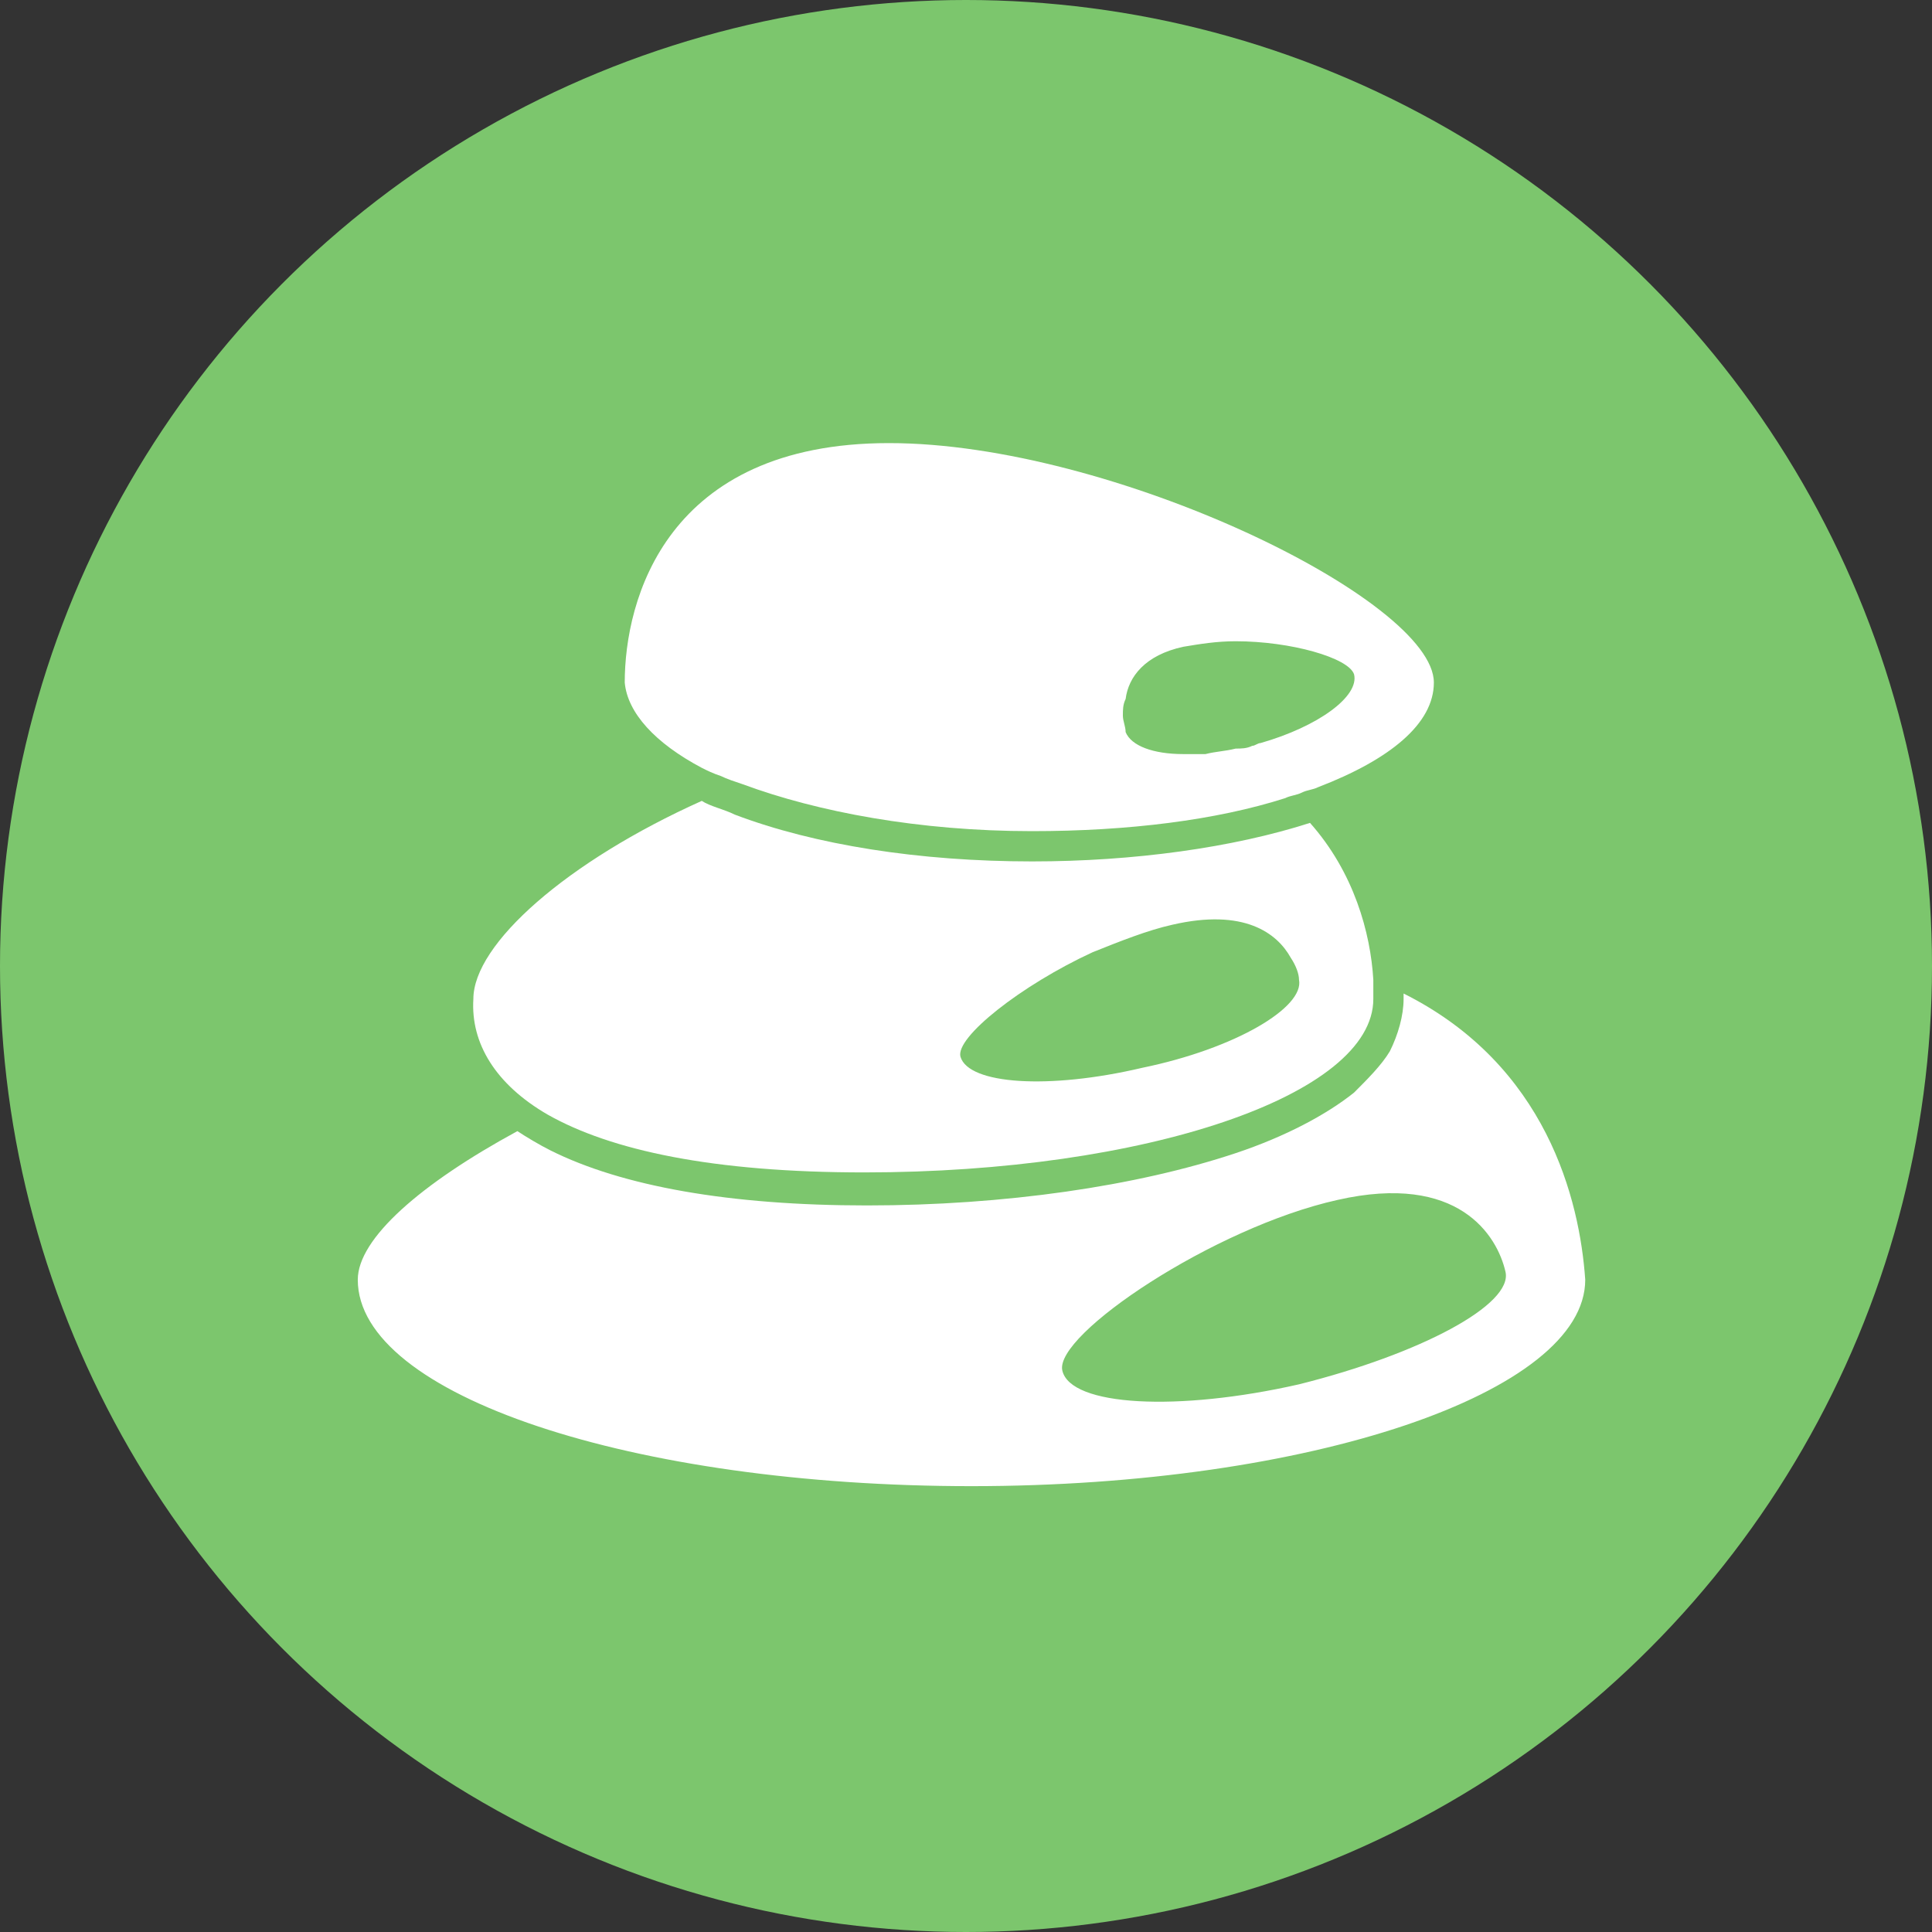 <?xml version="1.0" encoding="utf-8"?>
<!-- Generator: Adobe Illustrator 19.1.0, SVG Export Plug-In . SVG Version: 6.00 Build 0)  -->
<svg version="1.1" id="Layer_1" xmlns="http://www.w3.org/2000/svg" xmlns:xlink="http://www.w3.org/1999/xlink" x="0px" y="0px"
	 width="70.2px" height="70.2px" viewBox="0 0 70.2 70.2" enable-background="new 0 0 70.2 70.2" xml:space="preserve">
<rect x="0" y="0" width="70.2" height="70.2" fill="#333333" stroke="none"/>
<circle fill="#7CC66D" cx="35.1" cy="35.1" r="35.1"/>
<g>
	<path fill="#FFFFFF" d="M51,36.1c0,0.1,0,0.2,0,0.2c0,0.6-0.2,1.3-0.5,1.9c-0.3,0.5-0.8,1-1.3,1.5c-1,0.8-2.5,1.6-4.3,2.2
		c-3.6,1.2-8.4,1.9-13.4,1.9c-5,0-8.9-0.7-11.5-2c-0.4-0.2-0.9-0.5-1.2-0.7c-3.5,1.9-5.8,3.9-5.8,5.4c0,4.2,10,7.5,22.3,7.5
		c12.3,0,22.3-3.4,22.3-7.5C57.4,43.6,56.2,38.7,51,36.1z M47.2,50.3c-4.4,1-8.3,0.8-8.6-0.5c-0.3-1.3,5.5-5.2,10-6.2
		c4.4-1,5.8,1.3,6.1,2.6C55,47.4,51.6,49.2,47.2,50.3z"/>
	<path fill="#FFFFFF" d="M19.9,40.5c2.3,1.3,6,2.1,11.5,2.1c10.2,0,18.5-2.8,18.5-6.3c0-0.2,0-0.5,0-0.7c-0.1-1.7-0.7-3.9-2.3-5.7
		c-2.8,0.9-6.4,1.4-10.1,1.4c-4.1,0-7.9-0.6-10.8-1.7c-0.4-0.2-0.9-0.3-1.2-0.5c-4.9,2.2-8.3,5.2-8.3,7.2
		C17.1,37.9,18,39.4,19.9,40.5z M42.6,33.6c2.6-0.6,3.8,0.3,4.3,1.2c0.2,0.3,0.3,0.6,0.3,0.8c0.2,1-2.3,2.5-5.7,3.2
		c-3.4,0.8-6.3,0.6-6.6-0.4c-0.2-0.7,2.2-2.6,4.8-3.8C40.7,34.2,41.7,33.8,42.6,33.6z"/>
	<path fill="#FFFFFF" d="M25.5,27.9c0.2,0.1,0.4,0.2,0.7,0.3c0.2,0.1,0.5,0.2,0.8,0.3c2.7,1,6.4,1.7,10.5,1.7c3.5,0,6.7-0.4,9.2-1.2
		c0.2-0.1,0.4-0.1,0.6-0.2c0.2-0.1,0.4-0.1,0.6-0.2c2.6-1,4.2-2.3,4.2-3.8c0-3-11.7-8.7-19.8-8.7c-8.1,0-9.6,5.7-9.6,8.7
		C22.8,25.9,23.8,27,25.5,27.9z M40.9,25.4c0.1-0.8,0.7-1.6,2.1-1.9c0.6-0.1,1.2-0.2,1.9-0.2c2,0,4.1,0.6,4.3,1.2
		c0.2,0.8-1.3,1.9-3.4,2.5c-0.1,0-0.2,0.1-0.3,0.1c-0.2,0.1-0.4,0.1-0.6,0.1c-0.4,0.1-0.7,0.1-1.1,0.2c-0.3,0-0.5,0-0.8,0
		c-1.1,0-1.9-0.3-2.1-0.8v0c0-0.2-0.1-0.4-0.1-0.6C40.8,25.8,40.8,25.6,40.9,25.4z"/>
</g>
</svg>
